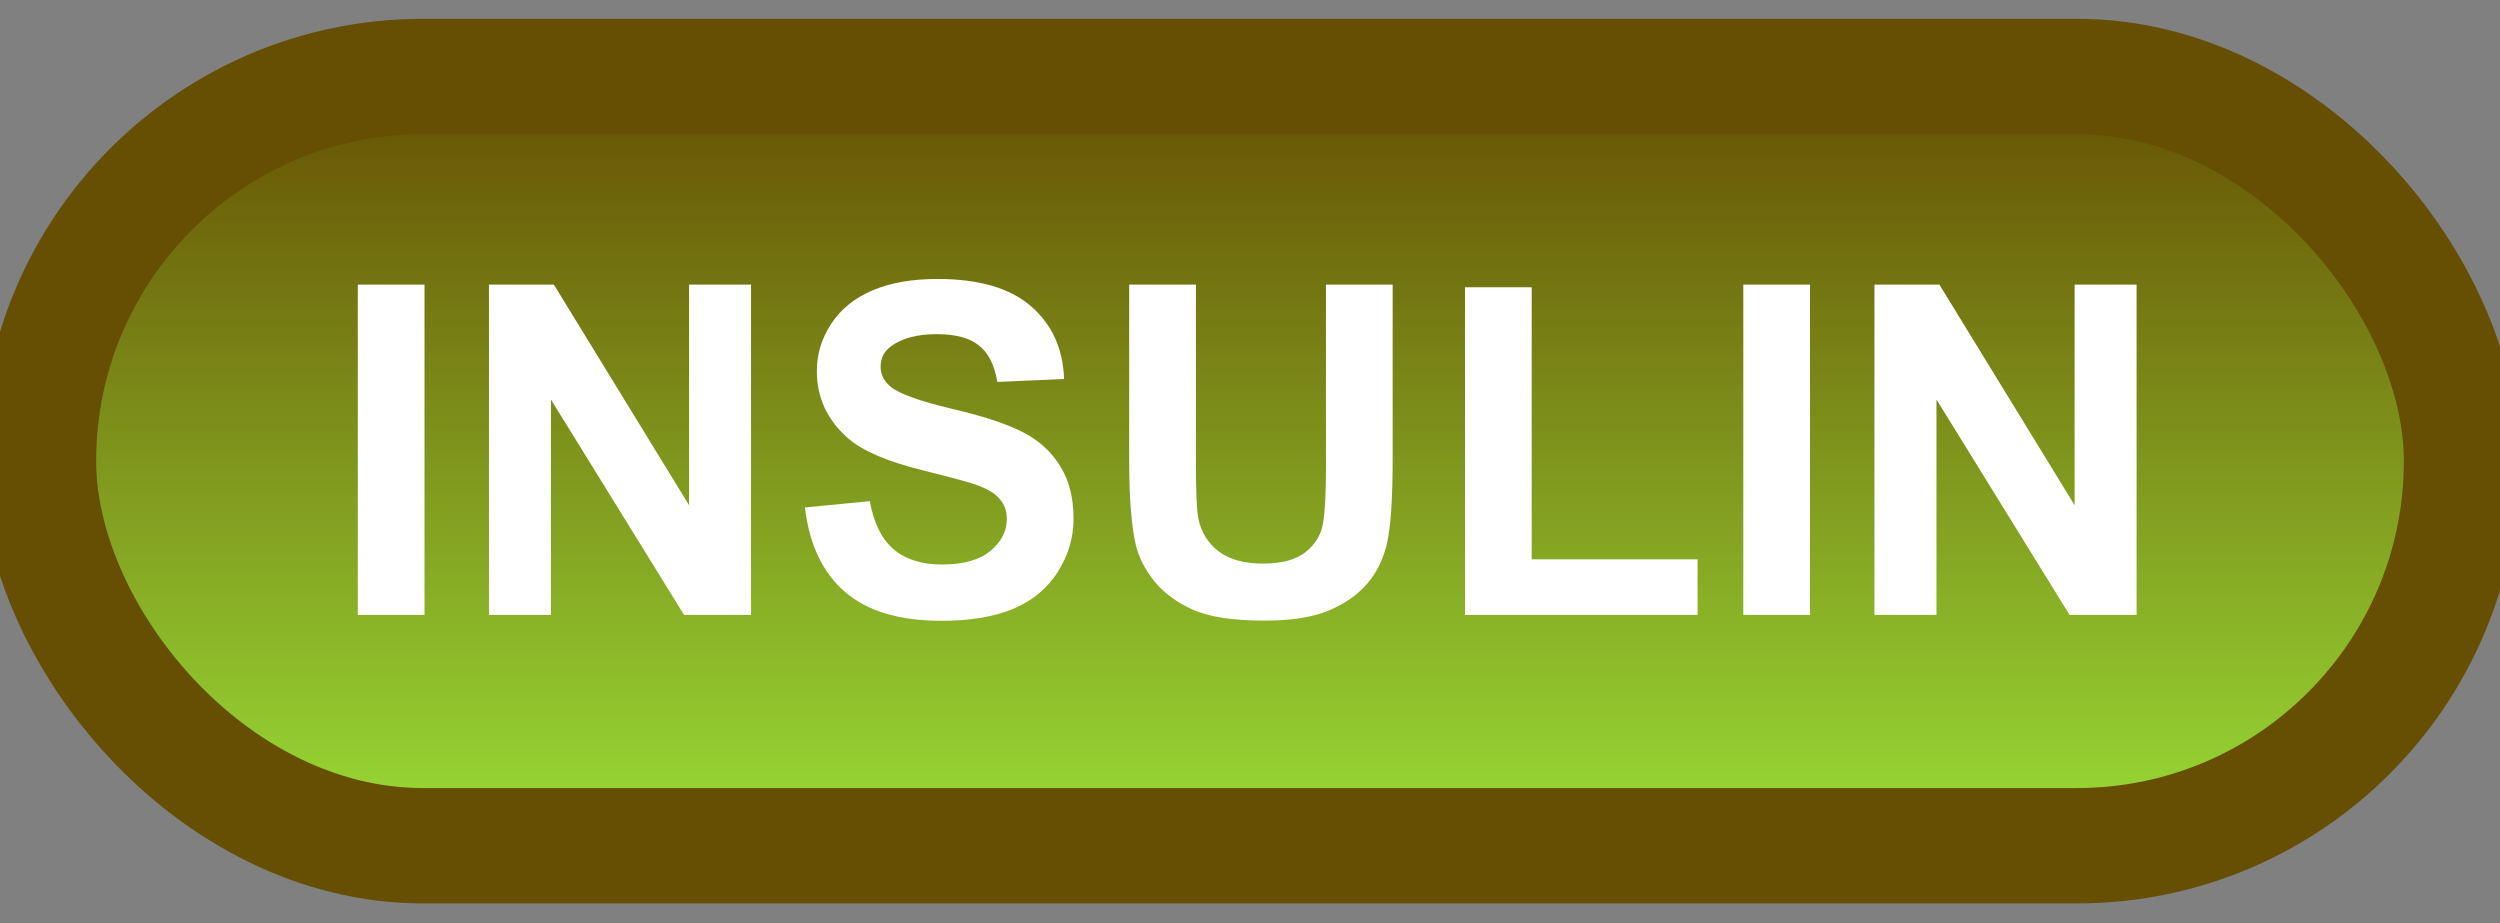 <svg width="65" height="24" viewBox="0 0 65 24" fill="none" xmlns="http://www.w3.org/2000/svg">
<rect x="0" y="0" width="65" height="24" fill="#808080" stroke="none"/>
<rect x="1" y="1.989" width="63" height="20" rx="10" fill="url(#paint0_linear_46_4321)"/>
<rect x="1" y="1.989" width="63" height="20" rx="10" stroke="#664F03" stroke-width="3" stroke-linejoin="round"/>
<path d="M9.303 15.989V7.399H11.037V15.989H9.303ZM12.713 15.989V7.399H14.4L17.916 13.136V7.399H19.527V15.989H17.787L14.324 10.387V15.989H12.713ZM20.928 13.194L22.615 13.03C22.717 13.596 22.922 14.012 23.23 14.278C23.543 14.544 23.963 14.677 24.49 14.677C25.049 14.677 25.469 14.559 25.75 14.325C26.035 14.087 26.178 13.809 26.178 13.493C26.178 13.29 26.117 13.118 25.996 12.977C25.879 12.833 25.672 12.708 25.375 12.602C25.172 12.532 24.709 12.407 23.986 12.227C23.057 11.997 22.404 11.714 22.029 11.378C21.502 10.905 21.238 10.329 21.238 9.649C21.238 9.212 21.361 8.803 21.607 8.425C21.857 8.042 22.215 7.751 22.68 7.552C23.148 7.352 23.713 7.253 24.373 7.253C25.451 7.253 26.262 7.489 26.805 7.962C27.352 8.434 27.639 9.065 27.666 9.854L25.932 9.93C25.857 9.489 25.697 9.173 25.451 8.981C25.209 8.786 24.844 8.688 24.355 8.688C23.852 8.688 23.457 8.792 23.172 8.999C22.988 9.132 22.896 9.309 22.896 9.532C22.896 9.735 22.982 9.909 23.154 10.053C23.373 10.237 23.904 10.428 24.748 10.628C25.592 10.827 26.215 11.034 26.617 11.249C27.023 11.46 27.34 11.751 27.566 12.122C27.797 12.489 27.912 12.944 27.912 13.487C27.912 13.979 27.775 14.44 27.502 14.87C27.229 15.3 26.842 15.62 26.342 15.831C25.842 16.038 25.219 16.141 24.473 16.141C23.387 16.141 22.553 15.891 21.971 15.391C21.389 14.887 21.041 14.155 20.928 13.194ZM29.359 7.399H31.094V12.052C31.094 12.79 31.115 13.268 31.158 13.487C31.232 13.839 31.408 14.122 31.686 14.337C31.967 14.548 32.35 14.653 32.834 14.653C33.326 14.653 33.697 14.553 33.947 14.354C34.197 14.151 34.348 13.903 34.398 13.61C34.449 13.317 34.475 12.831 34.475 12.151V7.399H36.209V11.911C36.209 12.942 36.162 13.671 36.068 14.096C35.975 14.522 35.801 14.882 35.547 15.175C35.297 15.467 34.961 15.702 34.539 15.878C34.117 16.05 33.566 16.136 32.887 16.136C32.066 16.136 31.443 16.042 31.018 15.854C30.596 15.663 30.262 15.417 30.016 15.116C29.77 14.811 29.607 14.493 29.529 14.161C29.416 13.669 29.359 12.942 29.359 11.981V7.399ZM38.09 15.989V7.469H39.824V14.542H44.137V15.989H38.09ZM45.326 15.989V7.399H47.06V15.989H45.326ZM48.736 15.989V7.399H50.424L53.94 13.136V7.399H55.551V15.989H53.81L50.348 10.387V15.989H48.736Z" fill="white"/>
<defs>
<linearGradient id="paint0_linear_46_4321" x1="32.5" y1="1.989" x2="32.5" y2="21.989" gradientUnits="userSpaceOnUse">
<stop stop-color="#664F03"/>
<stop offset="1" stop-color="#99DD36"/>
</linearGradient>
</defs>
</svg>
